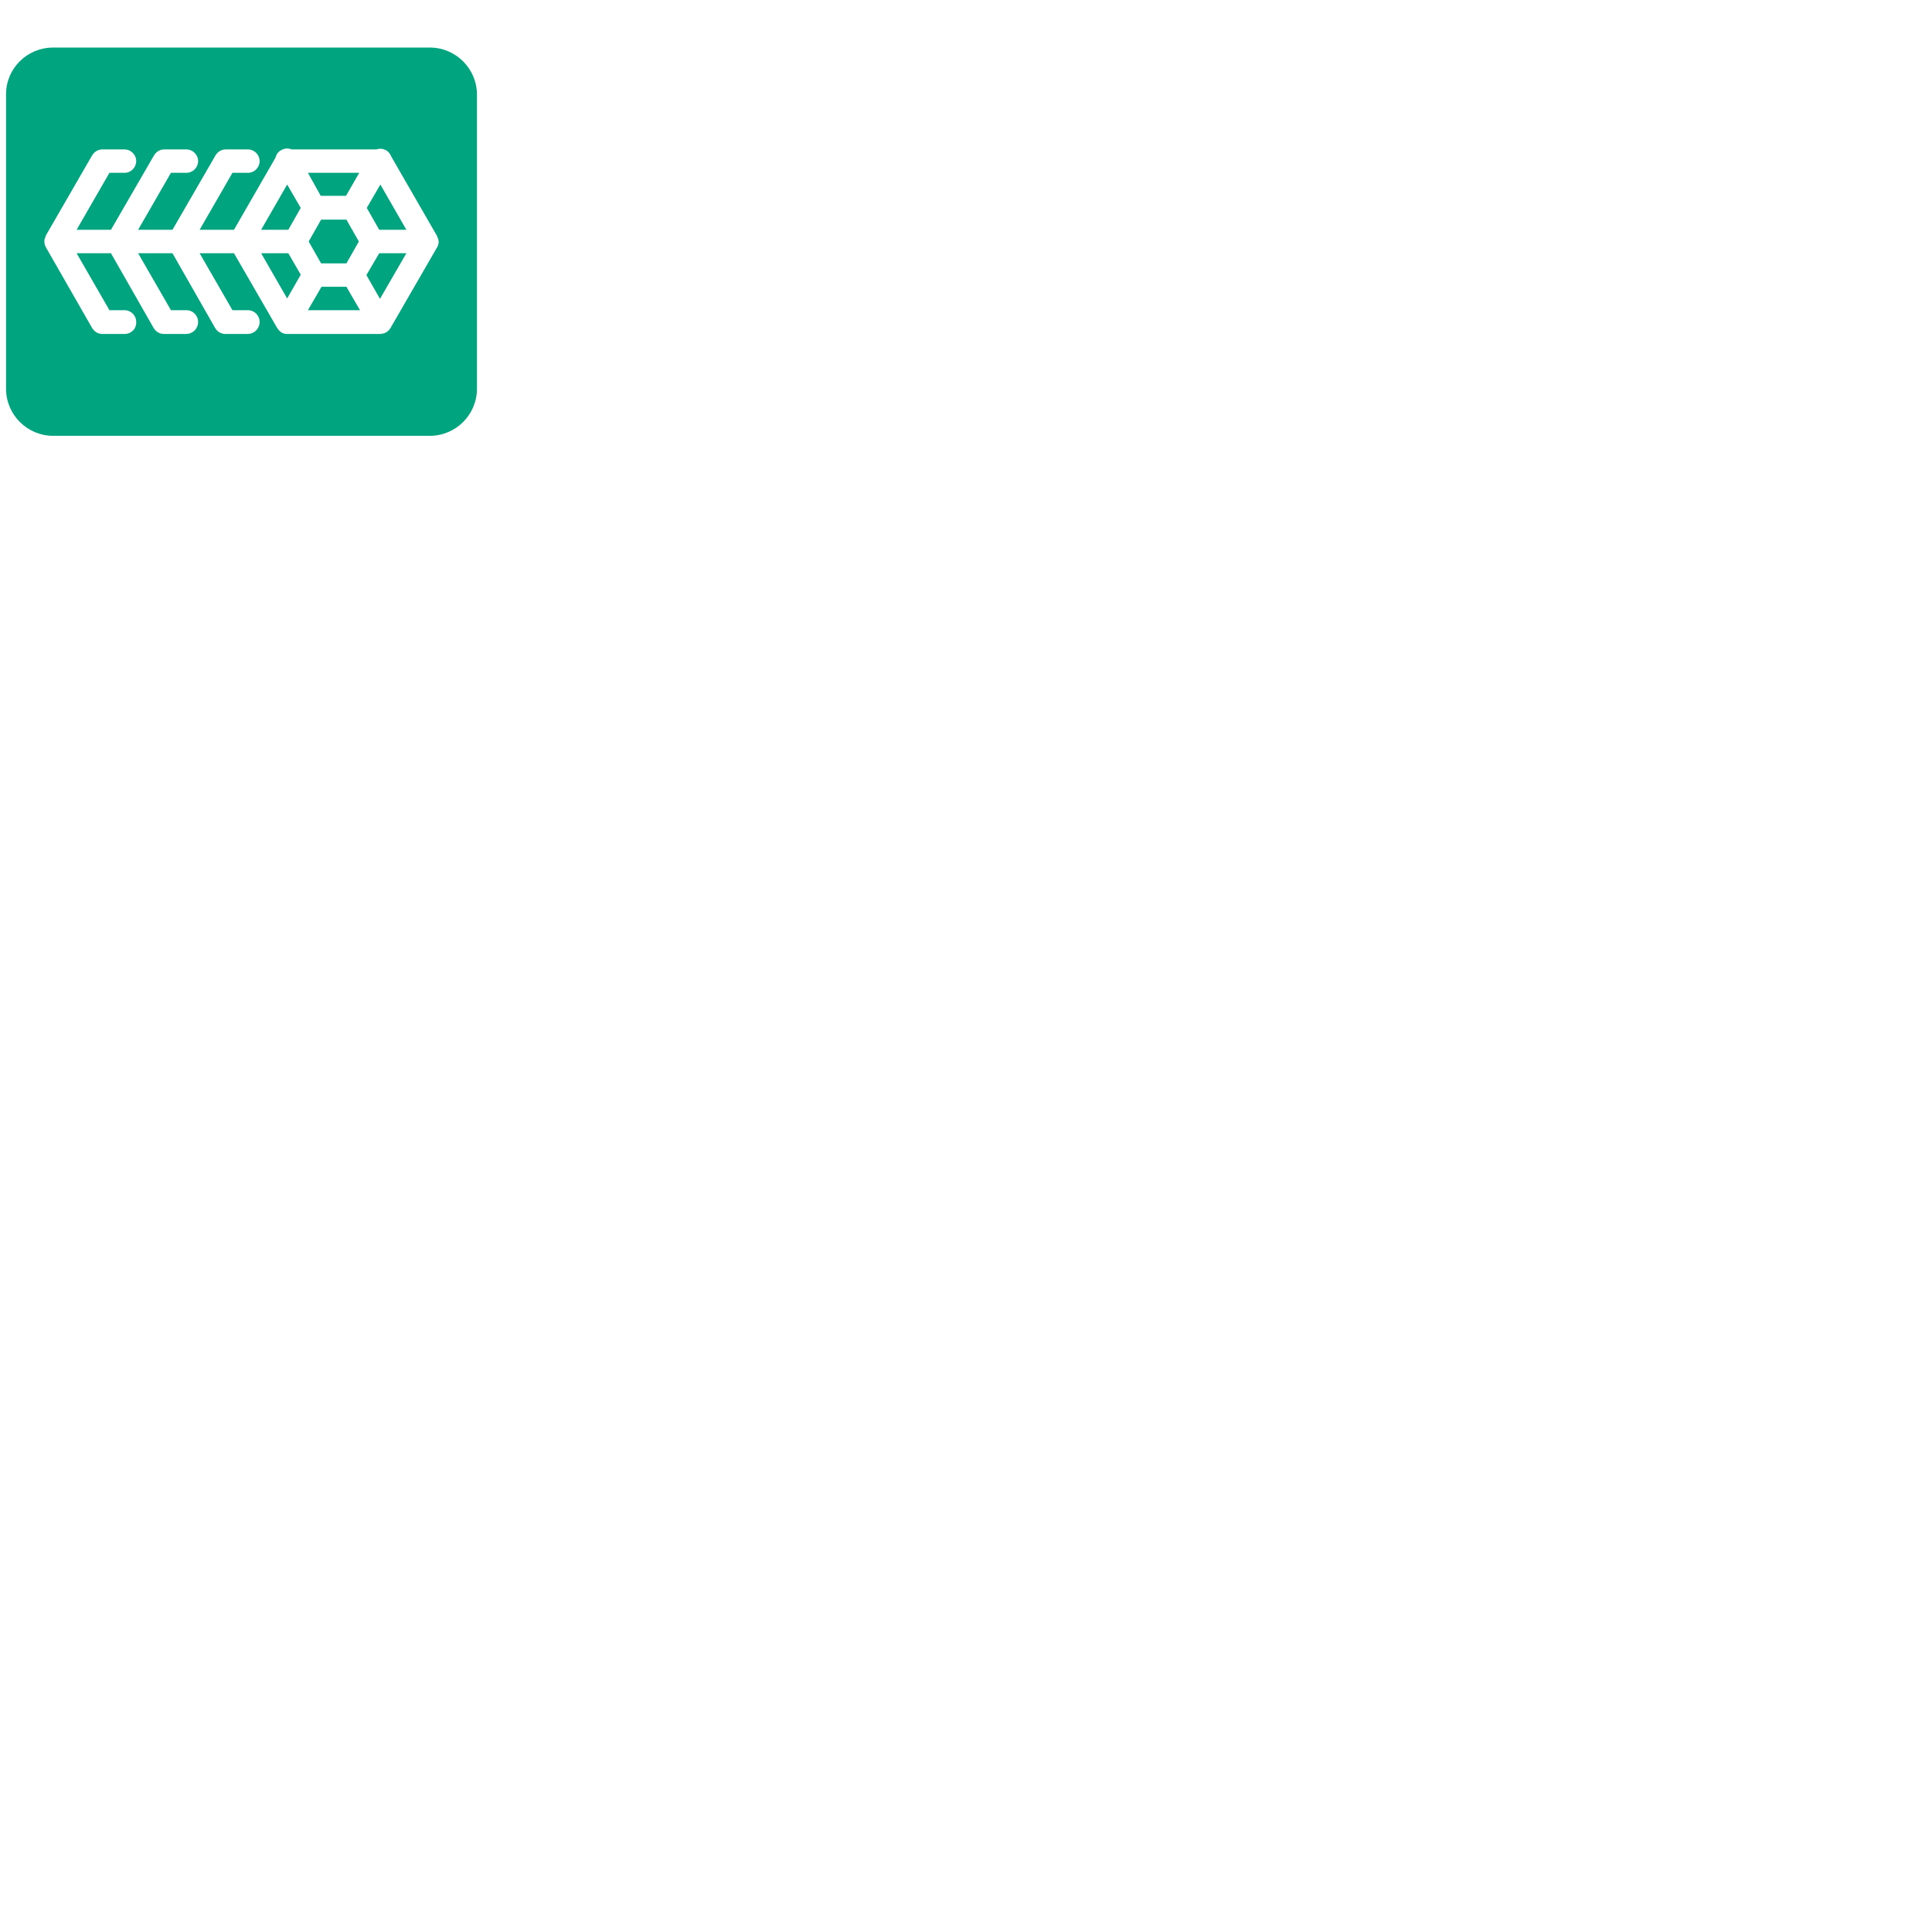 <svg xmlns="http://www.w3.org/2000/svg" version="1.1" viewBox="0 0 512 512" fill="currentColor"><g fill="#00A580"><path d="m76.4 60.9l3.3-5.8l-3.6-6.2l-6.9 12zM95.1 64l-3.3-5.8h-6.7L81.8 64l3.3 5.8h6.7zm-18.7 3.1h-7.2l6.9 12l3.6-6.3zM85 51.9h6.7l3.5-6.1H81.6zm15.5 15.2l-3.4 5.8l3.6 6.3l7-12.1zM91.8 76h-6.6l-3.6 6.2h13.8z"/><path d="M113.9 12.6H14.1C7.2 12.6 1.6 18.1 1.6 25v78c0 6.9 5.6 12.5 12.5 12.5h99.8c6.9 0 12.5-5.6 12.5-12.5V25.1c0-6.9-5.6-12.5-12.5-12.5zm1.9 53l-12.3 21.3c-.3.5-.7.9-1.2 1.2c-.1 0-.2.1-.2.1c-.2.1-.5.2-.7.2c-.2 0-.4.1-.5.1H76.1c-.3 0-.5 0-.7-.1h-.2l-.6-.3c-.5-.3-.8-.7-1.1-1.1L62 67.1h-9.1l8.7 15.1h4.1c1.7 0 3.1 1.4 3.1 3.1c0 1.8-1.4 3.2-3.2 3.2h-5.9c-1.1 0-2.1-.6-2.7-1.6L45.7 67.1h-9.1l8.7 15.1h4.1c1.7 0 3.1 1.4 3.1 3.1c0 1.8-1.4 3.2-3.2 3.2h-5.9c-1.1 0-2.1-.6-2.7-1.6L29.4 67.1h-9.1L29 82.2h4c1.7 0 3.1 1.4 3.1 3.1c.1 1.8-1.3 3.2-3.1 3.2h-5.9c-1.1 0-2.1-.6-2.7-1.6L12.2 65.6c-.5-.9-.6-1.9-.2-2.7c0-.1.1-.2.1-.3v-.1l12.3-21.3c.6-1 1.6-1.6 2.7-1.6H33c1.7 0 3.1 1.4 3.1 3.1s-1.4 3.1-3.1 3.1h-4l-8.7 15.1h9.1l11.4-19.7c.6-1 1.6-1.6 2.7-1.6h5.9c1.7 0 3.1 1.4 3.1 3.1s-1.4 3.1-3.1 3.1h-4.1l-8.7 15.1h9.1l11.4-19.7c.6-1 1.6-1.6 2.7-1.6h5.9c1.7 0 3.1 1.4 3.1 3.1s-1.4 3.1-3.1 3.1h-4.1l-8.7 15.1H62l11-19.1c.2-.8.7-1.6 1.5-2c.9-.5 1.9-.6 2.8-.2h22.5c.8-.3 1.7-.2 2.5.2c.7.4 1.1 1 1.4 1.7l12.1 21v.1c.1.1.1.3.2.4c.4.9.3 1.8-.2 2.6z"/><path d="m97.2 55.1l3.3 5.8h7.2l-6.9-12z"/></g></svg>